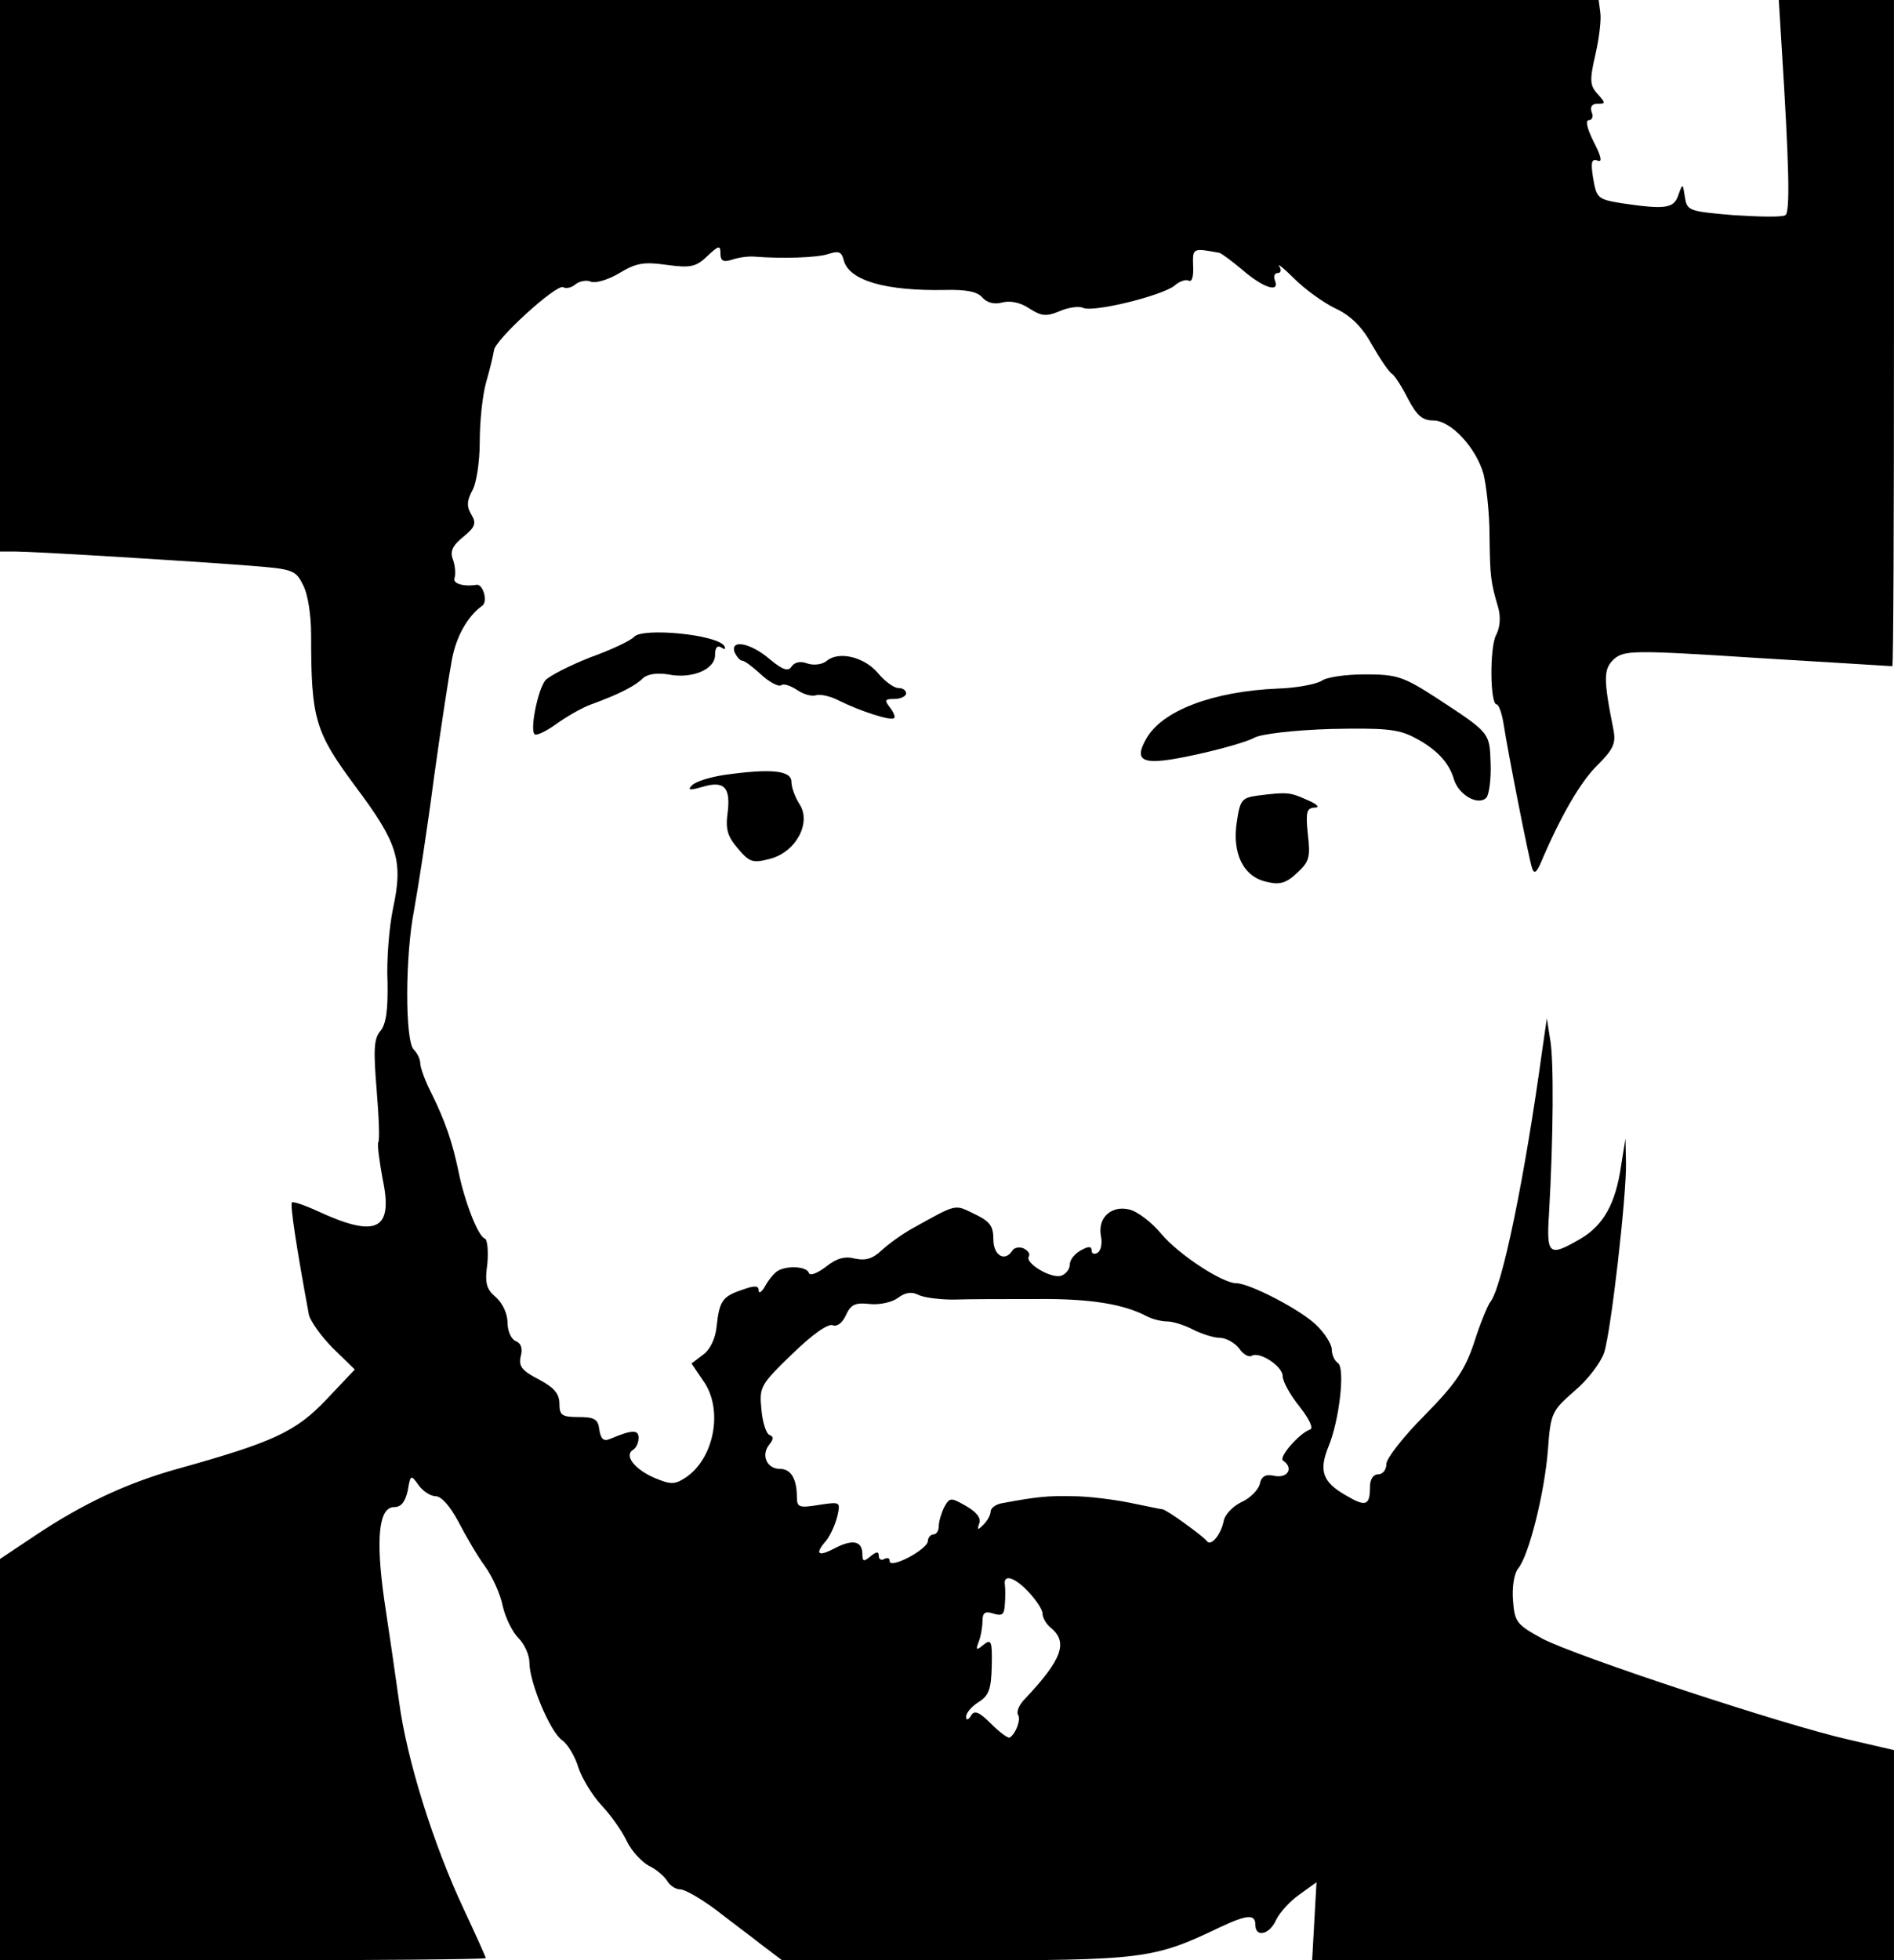 <?xml version="1.0" standalone="no"?>
<!DOCTYPE svg PUBLIC "-//W3C//DTD SVG 20010904//EN"
 "http://www.w3.org/TR/2001/REC-SVG-20010904/DTD/svg10.dtd">
<svg version="1.0" xmlns="http://www.w3.org/2000/svg"
 width="347pt" height="359pt" viewBox="0 0 347 359"
 preserveAspectRatio="xMidYMid meet">
<g transform="translate(0,359) scale(0.1,-0.1)"
fill="#000000" stroke="none">
<path d="M0 3085 l0 -505 28 0 c33 0 316 -17 430 -26 78 -6 84 -8 97 -35 9
-16 15 -55 15 -92 0 -154 7 -177 81 -277 78 -104 88 -136 69 -224 -7 -34 -12
-94 -10 -134 1 -53 -3 -78 -13 -90 -12 -14 -13 -34 -7 -107 4 -49 6 -93 3 -97
-2 -4 2 -34 8 -67 20 -94 -11 -109 -119 -59 -24 11 -45 18 -47 16 -4 -3 8 -82
31 -206 3 -12 23 -40 44 -61 l40 -39 -52 -55 c-56 -59 -97 -78 -273 -127 -93
-26 -174 -64 -262 -123 l-63 -42 0 -367 0 -368 445 0 c245 0 445 2 445 4 0 2
-18 42 -40 89 -56 119 -105 275 -119 382 -7 50 -19 133 -27 185 -16 113 -10
170 18 170 13 0 20 9 25 30 5 30 6 30 20 10 8 -11 22 -20 31 -20 11 0 27 -19
42 -47 14 -27 35 -63 49 -82 13 -18 28 -51 32 -72 5 -22 18 -48 29 -59 11 -11
20 -31 20 -45 0 -36 38 -127 60 -142 10 -7 24 -30 30 -51 7 -20 26 -51 42 -68
16 -17 37 -46 46 -65 9 -19 28 -39 41 -46 13 -6 28 -19 33 -27 5 -9 16 -16 24
-16 9 0 38 -17 65 -37 27 -21 66 -50 85 -65 l37 -28 319 0 c343 0 361 2 484
61 49 23 64 24 64 4 0 -24 26 -18 38 9 6 13 25 34 42 46 l32 23 -4 -71 -4 -72
533 0 533 0 0 193 0 192 -82 19 c-117 26 -501 153 -562 185 -48 26 -51 31 -54
70 -2 24 2 49 9 58 20 23 49 140 55 218 5 68 7 71 49 108 24 20 48 52 54 70
13 41 41 288 40 347 l-1 45 -8 -50 c-10 -69 -32 -109 -75 -134 -57 -33 -62
-30 -57 47 8 140 9 282 2 319 l-6 38 -8 -55 c-32 -234 -74 -439 -96 -465 -4
-5 -18 -38 -29 -73 -17 -51 -34 -76 -91 -134 -39 -39 -70 -79 -70 -89 0 -11
-7 -19 -15 -19 -9 0 -15 -9 -15 -23 0 -35 -8 -37 -45 -15 -42 24 -49 45 -31
89 20 48 31 145 17 153 -6 4 -11 15 -11 25 0 9 -13 30 -29 45 -29 28 -122 76
-146 76 -25 0 -105 52 -137 90 -18 22 -45 42 -59 45 -33 8 -58 -15 -52 -48 3
-14 0 -28 -6 -31 -6 -4 -11 -2 -11 4 0 8 -6 8 -20 0 -11 -6 -20 -17 -20 -26 0
-8 -7 -17 -15 -20 -18 -7 -68 23 -60 35 3 5 -2 11 -10 15 -8 3 -17 1 -20 -4
-14 -22 -35 -9 -35 20 0 25 -6 33 -35 47 -37 18 -31 19 -114 -27 -18 -10 -43
-28 -56 -40 -16 -15 -29 -19 -48 -15 -19 5 -34 1 -54 -15 -16 -12 -29 -17 -31
-11 -4 12 -41 14 -58 3 -6 -4 -16 -16 -22 -27 -6 -11 -12 -15 -12 -8 0 9 -8 9
-30 1 -36 -12 -42 -20 -47 -67 -2 -22 -12 -43 -25 -52 l-21 -16 21 -31 c38
-52 21 -143 -32 -178 -20 -13 -27 -13 -58 0 -36 16 -55 41 -38 51 6 4 10 13
10 22 0 15 -12 15 -52 -2 -12 -5 -17 -1 -20 17 -2 19 -9 23 -38 23 -30 0 -35
3 -35 24 0 19 -10 30 -38 45 -31 16 -37 24 -33 42 4 14 1 24 -9 28 -8 3 -15
18 -15 33 0 17 -9 36 -21 47 -18 15 -21 26 -16 62 2 24 0 45 -5 46 -12 4 -37
68 -48 123 -11 53 -24 91 -49 142 -12 23 -21 48 -21 56 0 7 -5 18 -12 25 -16
16 -16 172 1 257 7 39 24 147 36 240 13 94 28 191 33 217 8 43 29 80 56 99 10
8 1 40 -11 38 -25 -4 -45 3 -40 13 2 7 1 22 -3 33 -6 15 -1 26 19 42 22 18 24
25 15 40 -9 15 -9 25 1 44 8 13 14 54 14 90 0 37 5 86 12 110 7 24 13 50 14
57 0 18 115 123 127 116 5 -3 15 -1 22 5 7 6 21 9 29 5 9 -3 32 4 52 16 30 18
44 21 86 15 44 -6 54 -4 75 16 21 20 24 20 24 5 0 -14 5 -17 23 -11 12 4 30 6
40 5 50 -4 115 -2 135 5 19 6 24 4 28 -12 10 -37 77 -56 185 -54 39 1 60 -3
69 -14 8 -9 21 -13 36 -9 15 4 34 0 50 -11 22 -14 31 -15 55 -5 16 7 36 10 44
6 21 -8 145 23 167 41 9 8 21 12 26 9 6 -3 9 8 8 27 -1 33 -1 33 48 24 4 -1
23 -15 42 -31 38 -33 69 -43 60 -20 -3 8 -1 14 5 14 6 0 7 6 3 12 -5 7 8 -3
27 -22 19 -19 53 -44 76 -55 28 -13 49 -34 67 -67 15 -26 31 -50 37 -53 5 -4
18 -24 29 -46 16 -30 26 -39 46 -39 32 0 78 -49 92 -98 5 -20 11 -71 11 -112
1 -77 2 -85 16 -133 5 -18 3 -37 -4 -50 -12 -23 -11 -127 1 -127 4 0 10 -17
13 -37 8 -52 46 -245 52 -263 4 -11 8 -8 16 10 36 85 73 149 104 179 29 29 34
40 29 65 -19 95 -18 111 1 129 19 16 33 17 264 2 134 -8 245 -15 246 -15 2 0
3 275 3 610 l0 610 -106 0 -105 0 5 -82 c14 -221 16 -307 7 -312 -5 -4 -48 -3
-95 0 -82 7 -85 8 -89 33 -4 26 -4 26 -12 4 -8 -25 -24 -27 -105 -15 -42 7
-45 9 -51 45 -5 30 -3 37 8 33 9 -4 7 7 -7 34 -12 24 -16 40 -9 40 6 0 9 7 5
15 -3 10 1 15 11 15 15 0 15 1 0 18 -14 15 -15 25 -4 72 7 30 11 65 9 77 l-3
23 -1465 0 -1464 0 0 -505z m1747 -1875 c26 1 95 1 153 1 97 1 159 -9 202 -32
10 -5 26 -9 37 -9 10 0 32 -7 47 -15 16 -8 38 -15 49 -15 11 0 27 -9 35 -19 7
-11 18 -17 23 -14 14 9 57 -19 57 -37 0 -10 14 -35 31 -56 18 -23 26 -40 19
-42 -20 -7 -59 -52 -49 -57 19 -13 9 -32 -15 -28 -17 4 -25 0 -28 -15 -3 -11
-18 -26 -34 -33 -16 -8 -30 -23 -32 -34 -5 -26 -24 -48 -31 -37 -7 9 -73 57
-81 58 -3 0 -30 6 -60 12 -30 6 -77 12 -105 12 -45 1 -66 -1 -130 -13 -11 -2
-20 -9 -20 -15 0 -6 -6 -17 -13 -24 -11 -11 -12 -10 -8 2 4 10 -5 21 -24 32
-28 16 -30 16 -40 -2 -5 -10 -10 -26 -10 -34 0 -9 -4 -16 -10 -16 -5 0 -10 -6
-10 -12 -1 -16 -70 -52 -70 -37 0 6 -4 7 -10 4 -5 -3 -10 -1 -10 6 0 8 -4 8
-15 -1 -12 -10 -15 -10 -15 3 0 25 -17 29 -50 12 -32 -17 -38 -11 -16 14 7 9
16 28 20 44 6 27 6 27 -34 21 -36 -6 -40 -4 -40 14 0 34 -11 52 -31 52 -24 0
-35 25 -20 44 8 10 9 15 1 18 -6 2 -13 23 -15 47 -4 41 -2 45 56 101 36 35 66
57 75 53 8 -3 18 5 24 19 9 19 17 23 43 20 18 -2 41 3 52 11 13 10 25 12 37 6
9 -5 38 -9 65 -9z m138 -536 c14 -15 25 -32 25 -39 0 -7 6 -18 14 -25 34 -27
22 -59 -47 -132 -10 -10 -15 -23 -12 -28 6 -9 -4 -35 -15 -42 -3 -2 -19 10
-34 25 -22 22 -31 26 -37 15 -5 -8 -9 -9 -9 -2 0 7 10 19 23 27 19 12 23 24
24 66 1 46 -1 50 -15 39 -13 -11 -15 -10 -9 5 4 10 7 28 7 38 0 16 5 19 20 14
16 -5 20 -2 21 17 1 13 1 29 0 36 -3 20 18 14 44 -14z"/>
<path d="M1162 2424 c-6 -7 -42 -24 -81 -38 -38 -15 -75 -34 -82 -42 -14 -18
-29 -93 -19 -99 4 -2 21 6 39 19 18 13 47 30 64 36 52 19 81 34 95 48 9 8 26
10 46 7 43 -9 86 9 86 35 0 14 4 19 12 14 6 -4 8 -3 5 3 -13 21 -149 34 -165
17z"/>
<path d="M1346 2395 c4 -8 10 -15 14 -15 4 0 19 -11 34 -25 15 -14 32 -23 37
-20 5 4 18 -1 30 -9 12 -8 27 -12 35 -9 7 2 26 -2 41 -10 38 -19 96 -38 101
-32 3 2 -1 11 -8 20 -10 13 -9 15 9 15 11 0 21 5 21 10 0 6 -6 10 -14 10 -8 0
-25 12 -38 28 -25 29 -71 40 -93 22 -8 -7 -24 -9 -36 -5 -13 5 -24 2 -29 -6
-6 -9 -16 -6 -40 14 -35 30 -73 37 -64 12z"/>
<path d="M2421 2343 c-10 -6 -46 -13 -80 -14 -118 -5 -212 -40 -241 -92 -25
-44 -5 -50 91 -29 46 10 95 24 107 31 13 7 74 14 140 16 97 2 123 0 152 -15
41 -21 65 -46 74 -78 9 -28 44 -48 59 -33 5 5 9 34 8 62 -2 58 0 56 -101 122
-59 38 -71 42 -129 42 -35 0 -71 -5 -80 -12z"/>
<path d="M1328 2171 c-27 -4 -53 -12 -60 -19 -9 -9 -5 -10 19 -3 40 12 52 -1
46 -48 -4 -30 0 -43 19 -65 21 -25 27 -27 58 -19 48 12 77 66 55 100 -8 12
-15 31 -15 41 0 21 -36 25 -122 13z"/>
<path d="M2304 2133 c-29 -4 -32 -8 -38 -48 -9 -58 12 -101 55 -110 24 -6 36
-2 56 17 22 20 24 29 19 71 -4 40 -2 47 12 48 11 0 6 6 -13 14 -31 14 -36 15
-91 8z"/>
</g>
</svg>
